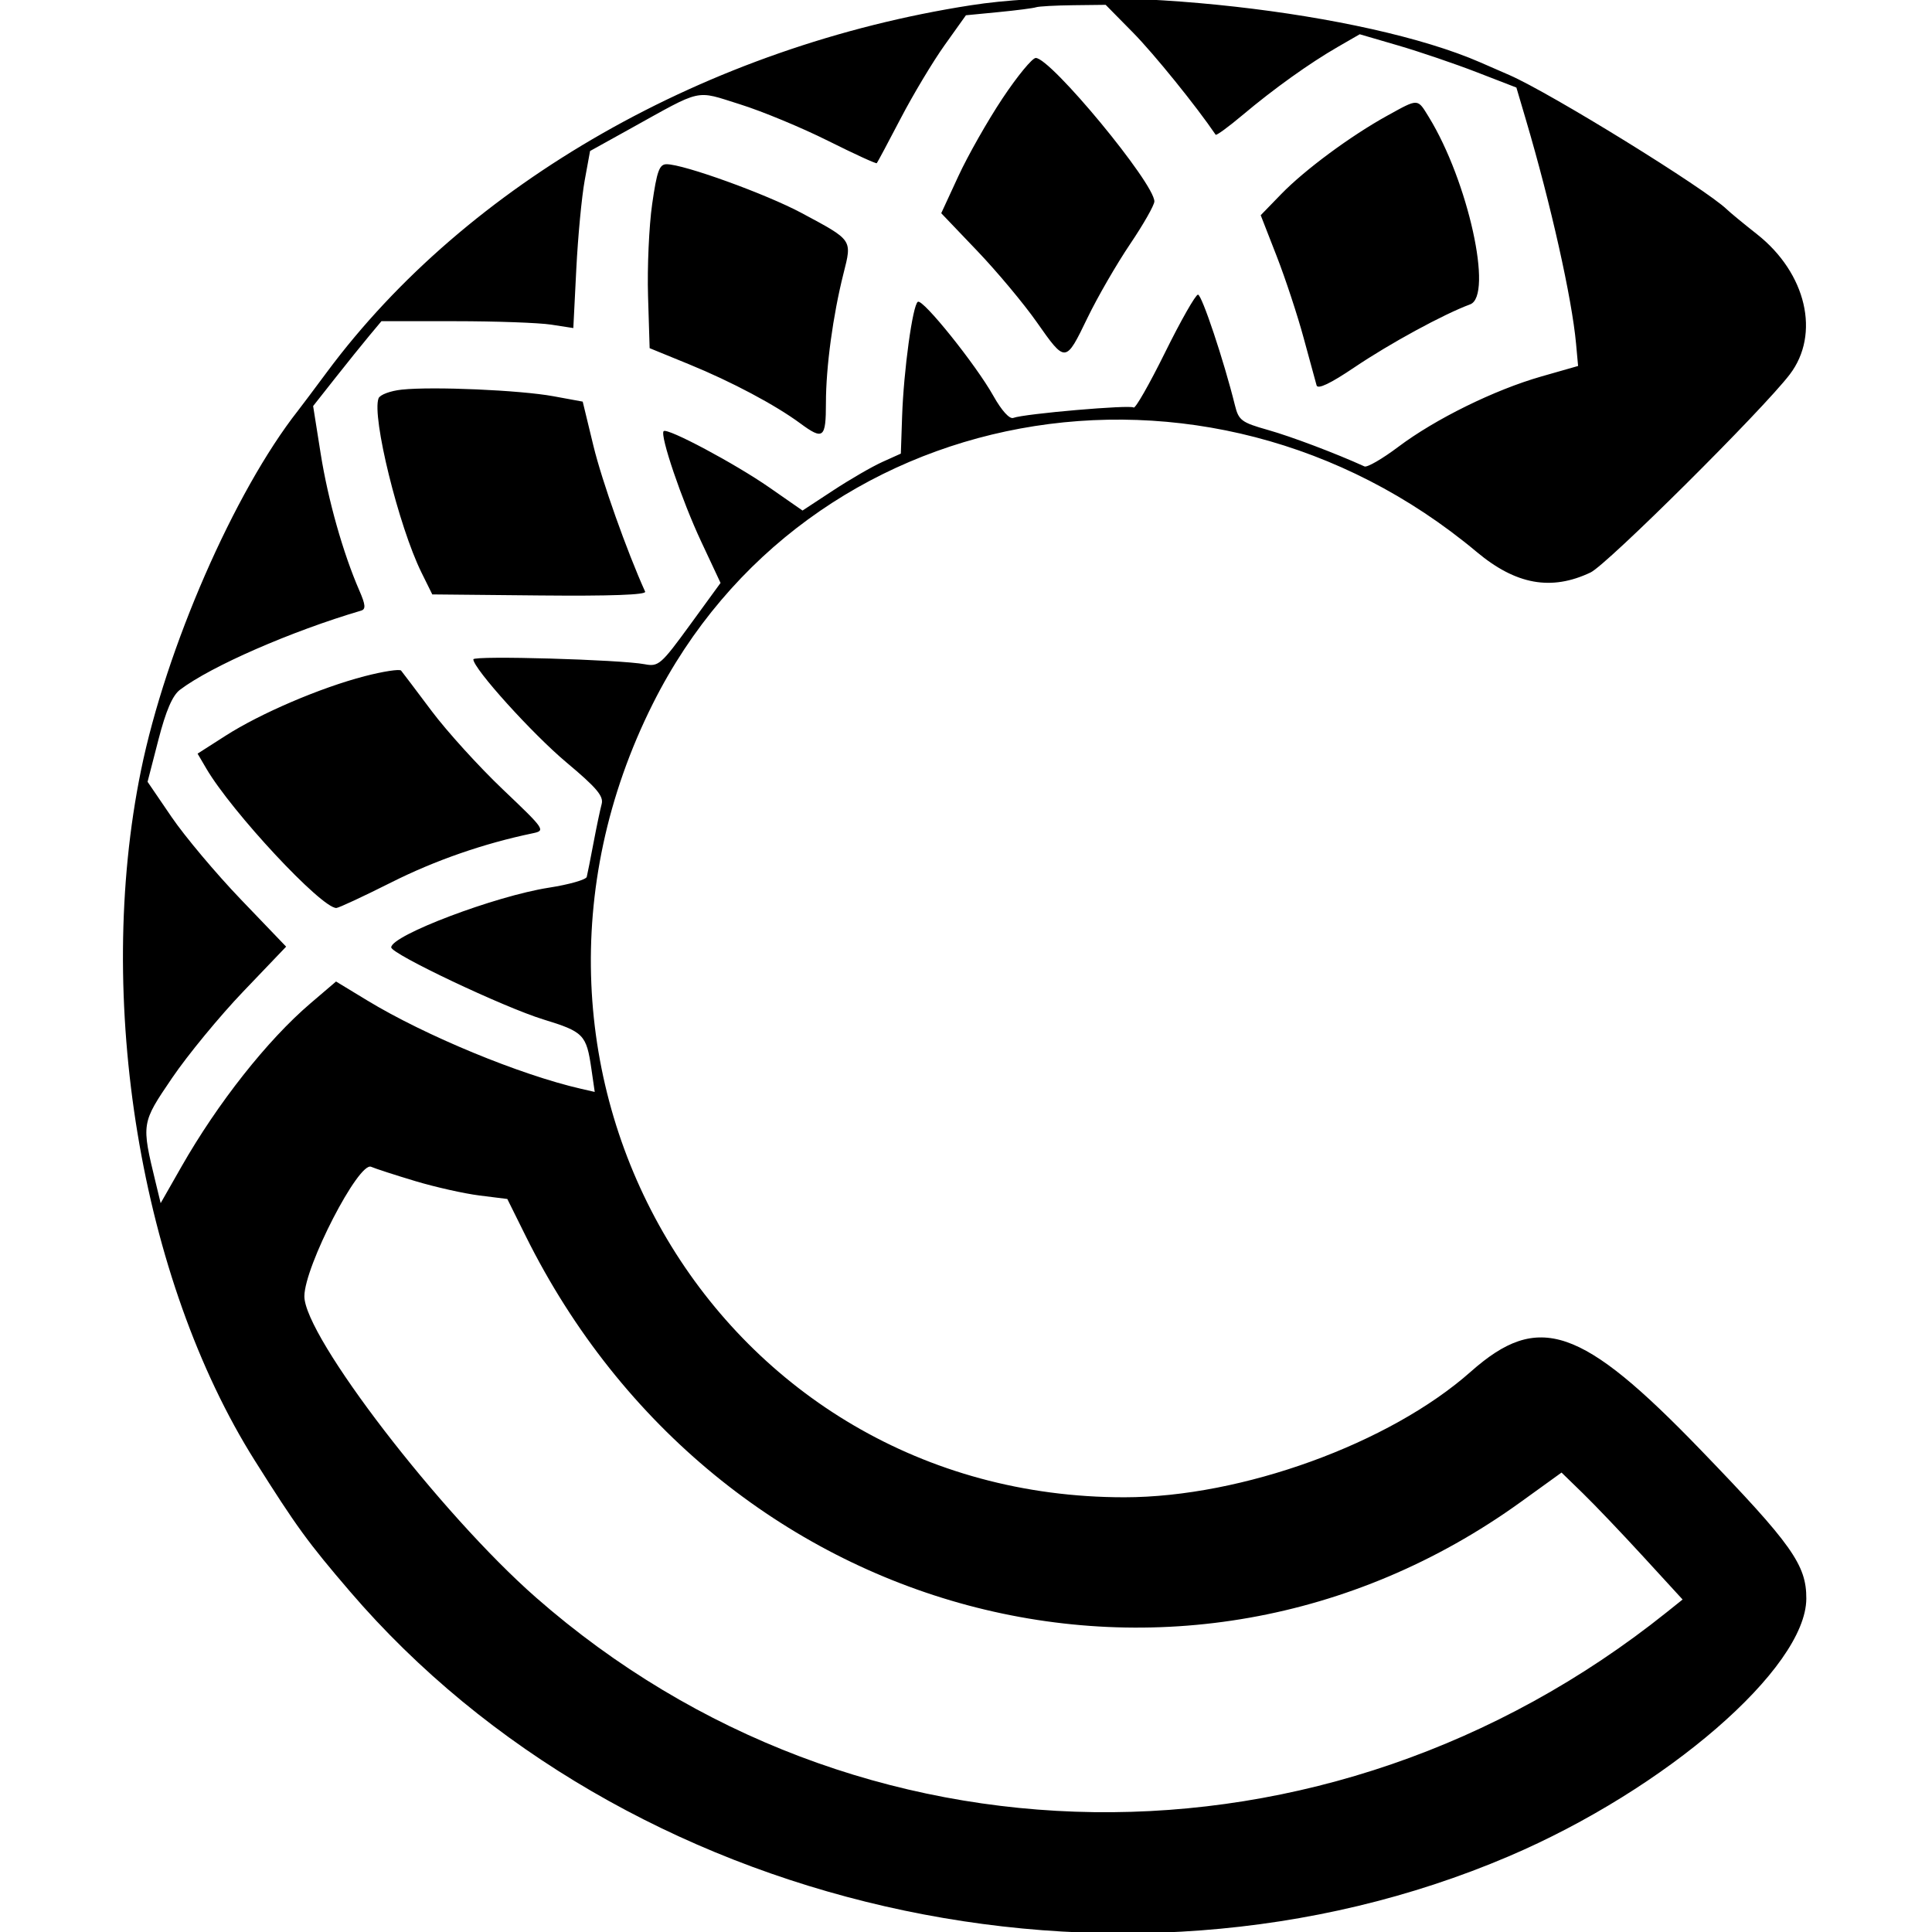 <svg id="svg" xmlns="http://www.w3.org/2000/svg" xmlns:xlink="http://www.w3.org/1999/xlink" width="400" height="400" viewBox="0, 0, 400,400"><g id="svgg"><path id="path0" d="M201.000 1.090 C 146.500 9.570,96.713 37.931,67.694 77.026 C 65.051 80.587,62.351 84.184,61.694 85.020 C 48.510 101.798,34.371 134.198,29.192 159.500 C 19.510 206.797,29.087 264.838,52.777 302.434 C 61.390 316.102,63.730 319.320,72.460 329.500 C 129.160 395.616,231.250 418.950,312.368 384.332 C 344.963 370.423,373.908 345.359,373.978 330.985 C 374.012 323.998,371.012 319.772,352.140 300.225 C 327.369 274.569,318.531 271.559,304.500 283.999 C 287.719 298.877,257.099 309.983,232.822 309.996 C 148.912 310.040,96.768 222.290,135.176 145.673 C 166.803 82.583,249.629 67.339,305.742 114.280 C 313.855 121.067,321.174 122.384,329.312 118.522 C 332.720 116.905,364.959 84.853,370.549 77.525 C 376.928 69.162,373.986 56.556,363.776 48.500 C 360.987 46.300,358.177 43.985,357.531 43.356 C 353.159 39.101,321.058 19.273,312.500 15.540 C 310.300 14.581,307.600 13.403,306.500 12.923 C 282.486 2.439,230.093 -3.437,201.000 1.090 M234.581 6.750 C 238.913 11.147,247.714 22.025,251.686 27.892 C 251.832 28.108,254.325 26.288,257.226 23.849 C 263.763 18.350,271.100 13.101,277.009 9.693 L 281.518 7.093 289.509 9.426 C 293.904 10.710,301.202 13.193,305.727 14.944 L 313.953 18.127 315.928 24.814 C 321.089 42.294,325.443 61.728,326.304 71.135 L 326.728 75.771 319.114 77.946 C 309.421 80.716,297.186 86.735,289.503 92.514 C 286.205 94.995,283.055 96.819,282.503 96.569 C 276.488 93.836,267.356 90.386,262.512 89.017 C 257.036 87.469,256.452 87.033,255.680 83.912 C 253.400 74.697,248.826 61.000,248.029 61.000 C 247.535 61.000,244.467 66.391,241.212 72.980 C 237.957 79.569,235.028 84.695,234.704 84.371 C 234.090 83.757,212.055 85.660,209.792 86.523 C 209.014 86.819,207.375 85.009,205.669 81.966 C 202.046 75.505,191.076 61.835,190.031 62.481 C 188.957 63.145,187.095 76.700,186.772 86.209 L 186.510 93.917 182.665 95.651 C 180.551 96.604,175.970 99.257,172.487 101.545 L 166.153 105.704 159.296 100.935 C 152.187 95.990,138.156 88.511,137.402 89.265 C 136.580 90.087,141.152 103.545,145.157 112.094 L 149.183 120.688 142.842 129.395 C 136.867 137.598,136.327 138.068,133.500 137.525 C 128.478 136.559,98.000 135.687,98.000 136.509 C 98.000 138.414,110.238 151.958,117.311 157.881 C 123.508 163.070,125.008 164.843,124.569 166.461 C 124.265 167.582,123.505 171.200,122.881 174.500 C 122.257 177.800,121.627 180.974,121.480 181.554 C 121.333 182.134,117.806 183.138,113.641 183.785 C 102.528 185.513,81.000 193.664,81.000 196.143 C 81.000 197.509,104.310 208.552,112.491 211.062 C 120.846 213.626,121.412 214.208,122.439 221.286 L 123.133 226.072 120.317 225.428 C 107.680 222.538,88.047 214.428,76.036 207.135 L 69.573 203.210 64.234 207.771 C 55.354 215.358,45.074 228.377,37.576 241.532 L 33.263 249.100 32.221 244.800 C 29.254 232.545,29.249 232.575,35.628 223.184 C 38.840 218.455,45.467 210.403,50.355 205.291 L 59.241 195.995 49.870 186.223 C 44.717 180.848,38.262 173.168,35.526 169.156 L 30.552 161.862 32.792 153.181 C 34.353 147.134,35.707 143.989,37.256 142.815 C 43.682 137.944,60.261 130.700,74.773 126.421 C 75.762 126.129,75.680 125.205,74.401 122.273 C 71.030 114.540,67.904 103.473,66.391 93.918 L 64.830 84.068 69.394 78.284 C 71.904 75.103,75.086 71.150,76.465 69.500 L 78.972 66.500 94.236 66.500 C 102.631 66.500,111.570 66.820,114.100 67.210 L 118.700 67.921 119.316 55.710 C 119.654 48.995,120.435 40.747,121.049 37.382 L 122.167 31.264 130.334 26.735 C 145.690 18.217,143.771 18.648,153.200 21.594 C 157.765 23.020,165.947 26.411,171.382 29.128 C 176.817 31.846,181.382 33.941,181.527 33.785 C 181.672 33.628,183.902 29.452,186.483 24.504 C 189.063 19.557,193.157 12.731,195.581 9.335 L 199.986 3.161 206.743 2.505 C 210.459 2.145,213.950 1.694,214.500 1.504 C 215.050 1.314,218.518 1.122,222.208 1.079 L 228.915 1.000 234.581 6.750 M207.560 20.367 C 204.498 24.968,200.391 32.201,198.433 36.439 L 194.873 44.144 202.309 51.928 C 206.399 56.209,211.940 62.837,214.623 66.657 C 220.638 75.221,220.598 75.225,225.166 65.779 C 227.220 61.532,231.173 54.690,233.950 50.574 C 236.728 46.458,239.000 42.466,239.000 41.702 C 239.000 37.936,217.556 12.000,214.442 12.000 C 213.719 12.000,210.622 15.765,207.560 20.367 M287.248 23.932 C 279.666 28.112,270.151 35.146,265.259 40.187 L 261.017 44.558 264.320 53.029 C 266.136 57.688,268.654 65.325,269.914 70.000 C 271.174 74.675,272.377 79.081,272.587 79.791 C 272.841 80.650,275.449 79.408,280.376 76.083 C 287.747 71.109,298.892 65.041,304.376 63.016 C 309.199 61.235,303.967 37.493,295.833 24.250 C 293.427 20.333,293.754 20.345,287.248 23.932 M135.024 42.250 C 134.373 46.788,133.989 55.356,134.170 61.292 L 134.500 72.084 142.689 75.434 C 151.443 79.015,160.509 83.831,165.683 87.651 C 170.456 91.173,171.000 90.743,171.000 83.442 C 171.000 75.993,172.455 65.273,174.643 56.602 C 176.420 49.560,176.582 49.794,166.000 44.121 C 158.635 40.173,141.566 34.000,138.013 34.000 C 136.513 34.000,136.007 35.398,135.024 42.250 M83.196 80.667 C 80.828 80.916,78.659 81.725,78.376 82.464 C 76.937 86.211,82.555 109.013,87.263 118.540 L 89.500 123.067 111.761 123.283 C 126.314 123.425,133.866 123.154,133.571 122.500 C 129.783 114.113,124.619 99.555,122.866 92.325 L 120.643 83.151 114.571 82.036 C 107.688 80.773,89.658 79.986,83.196 80.667 M75.500 140.000 C 66.347 142.376,53.954 147.680,46.704 152.323 L 40.907 156.034 42.704 159.101 C 47.987 168.119,66.551 188.031,69.636 187.988 C 70.111 187.981,75.225 185.601,81.000 182.698 C 90.089 178.129,100.131 174.640,110.275 172.527 C 112.994 171.961,112.870 171.778,104.094 163.427 C 99.169 158.740,92.540 151.439,89.363 147.203 C 86.187 142.966,83.343 139.204,83.044 138.842 C 82.745 138.479,79.350 139.001,75.500 140.000 M86.012 244.544 C 90.144 245.783,96.114 247.120,99.279 247.516 L 105.034 248.235 108.820 255.867 C 148.488 335.837,244.739 361.558,314.900 310.938 L 323.300 304.878 327.733 309.189 C 330.172 311.560,335.811 317.474,340.266 322.332 L 348.365 331.163 345.031 333.832 C 274.681 390.122,177.238 388.844,110.986 330.762 C 91.238 313.449,62.941 276.633,63.017 268.349 C 63.073 262.148,74.266 240.460,76.836 241.572 C 77.751 241.968,81.881 243.305,86.012 244.544 " stroke="none" fill="#000000" fill-rule="evenodd"></path></g></svg>